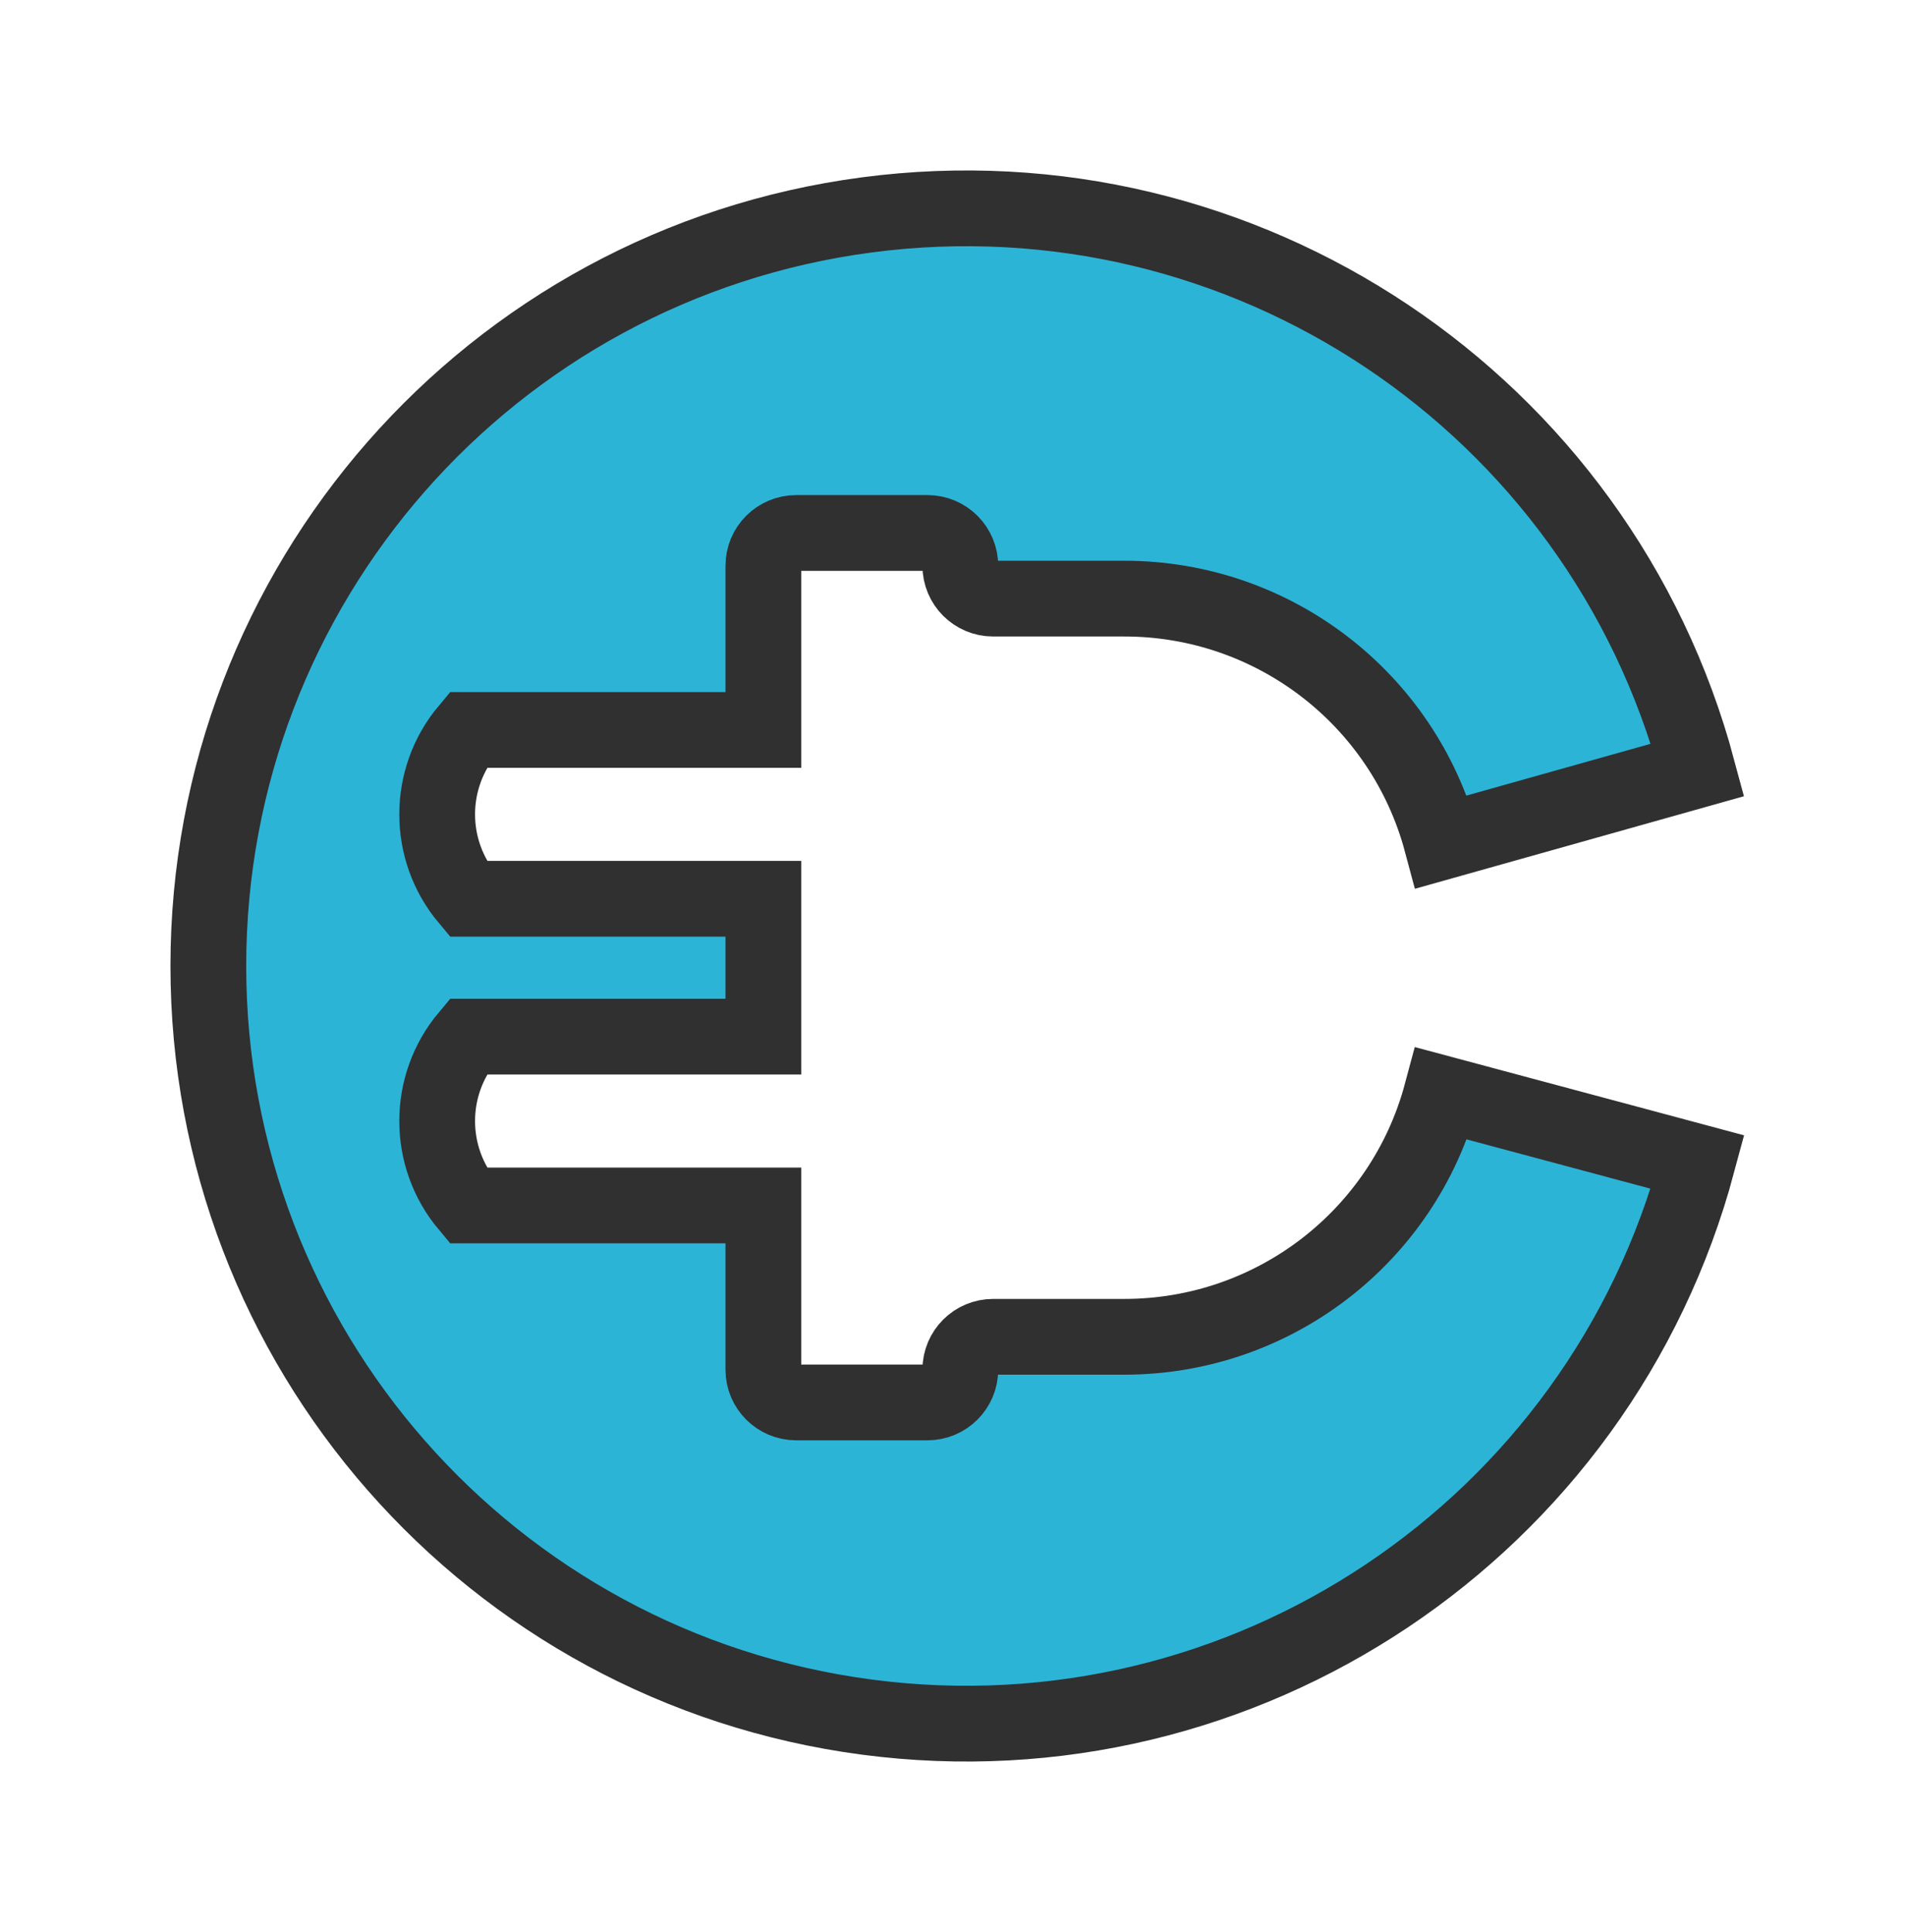 <svg class="typst-doc" viewBox="0 0 100.637 102.006" width="100.637pt" height="102.006pt" xmlns="http://www.w3.org/2000/svg" xmlns:xlink="http://www.w3.org/1999/xlink" xmlns:h5="http://www.w3.org/1999/xhtml">
    <g>
        <g transform="translate(11 11)">
            <g class="typst-group">
                <g>
                    <g transform="translate(0 0)">
                        <path class="typst-shape" fill="#2cb4d7" fill-rule="nonzero" stroke="#303030" stroke-width="4" stroke-linecap="butt" stroke-linejoin="miter" stroke-miterlimit="4" d="M 78.637 29.65 C 73.442 10.261 54.68 -2.275 34.779 0.345 C 34.779 0.345 34.779 0.345 34.779 0.345 C 14.877 2.965 0 19.93 0 40.003 C 0 40.003 0 40.003 0 40.003 C -0 60.076 14.877 77.041 34.779 79.661 C 34.779 79.661 34.779 79.661 34.779 79.661 C 54.68 82.281 73.442 69.745 78.637 50.356 C 78.637 50.356 78.637 50.356 78.637 50.356 C 78.637 50.356 78.637 50.356 78.637 50.356 C 78.637 50.356 65.114 46.732 65.114 46.732 C 65.114 46.732 65.114 46.732 65.114 46.732 C 63.084 54.31 56.217 59.58 48.371 59.58 C 48.371 59.58 48.371 59.58 48.371 59.58 C 48.371 59.58 41.438 59.58 41.438 59.58 C 41.438 59.58 41.438 59.58 41.438 59.58 C 40.481 59.58 39.705 60.356 39.705 61.313 C 39.705 61.313 39.705 61.313 39.705 61.313 C 39.705 62.27 38.929 63.046 37.971 63.046 C 37.971 63.046 37.971 63.046 37.971 63.046 C 37.971 63.046 31.038 63.046 31.038 63.046 C 31.038 63.046 31.038 63.046 31.038 63.046 C 30.081 63.046 29.305 62.27 29.305 61.313 C 29.305 61.313 29.305 61.313 29.305 61.313 C 29.305 61.313 29.305 52.646 29.305 52.646 C 29.305 52.646 13.705 52.646 13.705 52.646 C 13.705 52.646 13.705 52.646 13.705 52.646 C 11.542 50.069 11.542 46.31 13.705 43.733 C 13.705 43.733 13.705 43.733 13.705 43.733 C 13.705 43.733 29.305 43.733 29.305 43.733 C 29.305 43.733 29.305 36.453 29.305 36.453 C 29.305 36.453 13.705 36.453 13.705 36.453 C 13.705 36.453 13.705 36.453 13.705 36.453 C 11.542 33.875 11.542 30.117 13.705 27.54 C 13.705 27.54 13.705 27.54 13.705 27.54 C 13.705 27.54 29.305 27.54 29.305 27.54 C 29.305 27.54 29.305 18.873 29.305 18.873 C 29.305 18.873 29.305 18.873 29.305 18.873 C 29.305 17.916 30.081 17.14 31.038 17.14 C 31.038 17.14 31.038 17.14 31.038 17.14 C 31.038 17.14 37.971 17.14 37.971 17.14 C 37.971 17.14 37.971 17.14 37.971 17.14 C 38.929 17.14 39.705 17.916 39.705 18.873 C 39.705 18.873 39.705 18.873 39.705 18.873 C 39.705 19.83 40.481 20.606 41.438 20.606 C 41.438 20.606 41.438 20.606 41.438 20.606 C 41.438 20.606 48.371 20.606 48.371 20.606 C 48.371 20.606 48.371 20.606 48.371 20.606 C 56.217 20.606 63.084 25.875 65.114 33.453 C 65.114 33.453 65.114 33.453 65.114 33.453 C 65.114 33.453 78.637 29.65 78.637 29.65 C 78.637 29.65 78.637 29.65 78.637 29.65 Z "/>
                    </g>
                </g>
            </g>
        </g>
    </g>
</svg>
